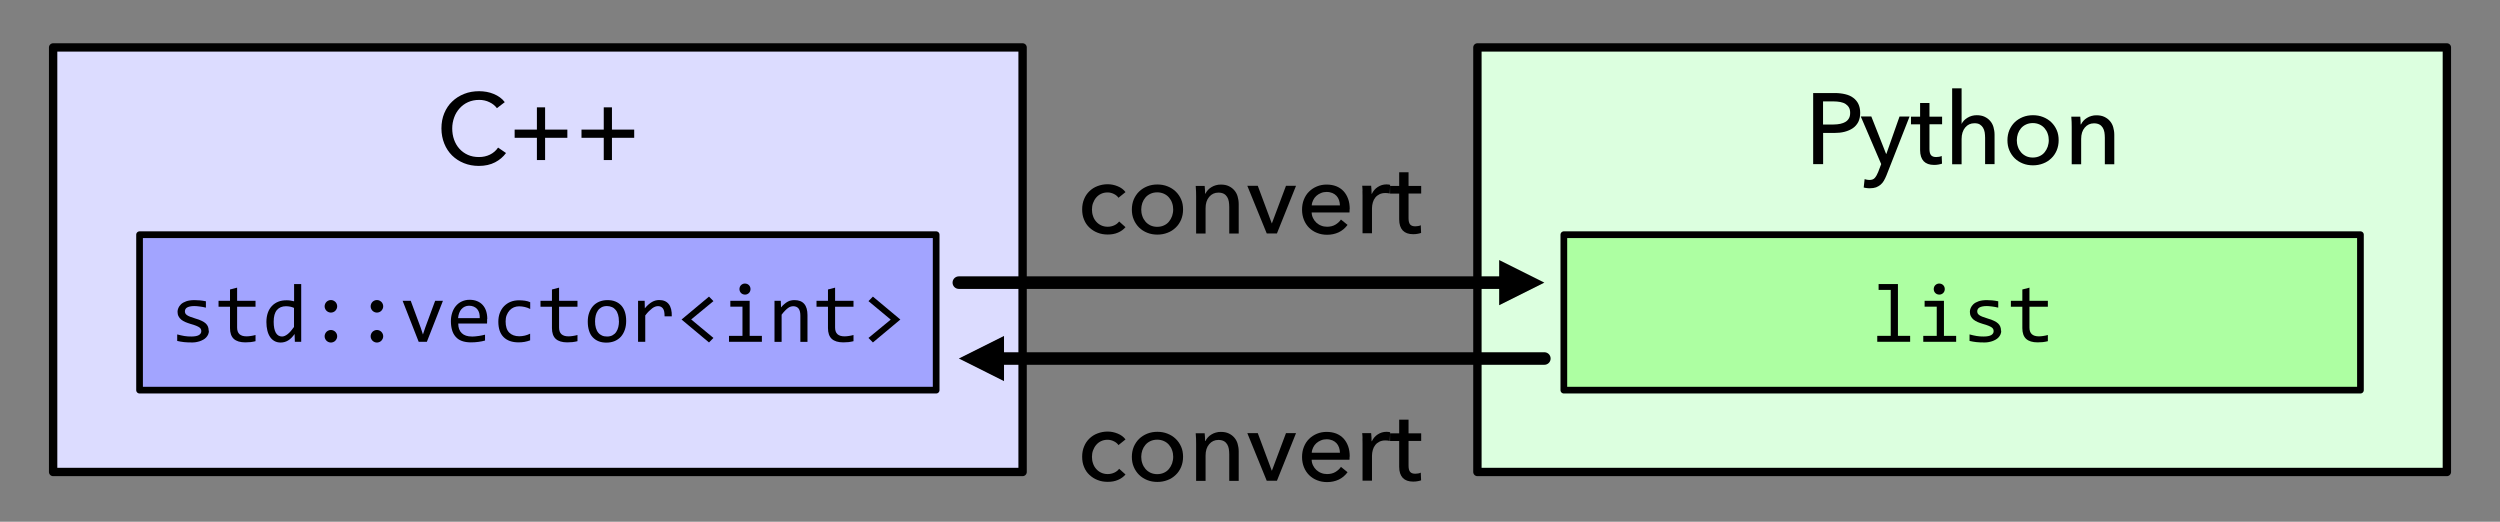 <?xml version="1.0" encoding="UTF-8"?>
<svg id="Layer_1" data-name="Layer 1" xmlns="http://www.w3.org/2000/svg" viewBox="0 0 298.8 62.36">
  <rect x="0" y="0" width="298.8" height="62.36" fill="#808080" stroke="none"/>
  <defs>
    <style>
      .cls-1, .cls-2, .cls-3 {
        fill: none;
        stroke: #000;
        stroke-linecap: round;
        stroke-linejoin: round;
      }

      .cls-4 {
        fill: #adffa2;
      }

      .cls-5 {
        fill: #dcffdf;
      }

      .cls-6 {
        fill: #dcdcff;
      }

      .cls-7 {
        fill: #a2a4ff;
      }

      .cls-2 {
        stroke-width: .8px;
      }

      .cls-8 {
        fill-rule: evenodd;
      }

      .cls-3 {
        stroke-width: 1.5px;
      }
    </style>
  </defs>
  <rect class="cls-6" x="6.35" y="5.67" width="115.87" height="50.74"/>
  <rect class="cls-1" x="6.35" y="5.67" width="115.87" height="50.74"/>
  <rect class="cls-5" x="176.58" y="5.67" width="115.87" height="50.74"/>
  <rect class="cls-1" x="176.58" y="5.67" width="115.87" height="50.74"/>
  <rect class="cls-7" x="16.68" y="28.05" width="95.21" height="18.58"/>
  <rect class="cls-2" x="16.68" y="28.05" width="95.21" height="18.58"/>
  <rect class="cls-4" x="186.91" y="28.05" width="95.21" height="18.58"/>
  <rect class="cls-2" x="186.91" y="28.05" width="95.21" height="18.58"/>
  <g>
    <path d="m60.48,18.29c-.34.46-.77.83-1.31,1.11-.54.28-1.18.43-1.93.43-.65,0-1.25-.11-1.79-.33-.55-.22-1.02-.53-1.42-.92-.4-.4-.71-.87-.93-1.42-.22-.55-.34-1.15-.34-1.81s.11-1.27.34-1.82.54-1.02.95-1.4c.4-.39.88-.69,1.43-.91.55-.22,1.15-.32,1.8-.32.29,0,.58.03.88.08s.58.14.85.25.52.25.74.41c.22.16.42.35.58.57l-.94.72c-.21-.29-.5-.53-.88-.71-.38-.19-.79-.28-1.23-.28-.5,0-.94.09-1.34.27-.4.18-.73.43-1.01.74-.28.31-.5.67-.65,1.09s-.23.85-.23,1.31.07.93.22,1.34c.15.42.36.78.64,1.09.28.31.61.55,1.01.73.4.18.84.26,1.33.26s.92-.1,1.31-.29.72-.47.97-.84l.95.65Z"/>
    <path d="m65.15,15.49h2.66v.98h-2.66v2.66h-.98v-2.66h-2.66v-.98h2.66v-2.66h.98v2.66Z"/>
    <path d="m73.14,15.49h2.66v.98h-2.66v2.66h-.98v-2.66h-2.66v-.98h2.66v-2.66h.98v2.66Z"/>
  </g>
  <g>
    <path d="m133.69,23.65c-.12-.18-.3-.34-.54-.46-.24-.12-.5-.19-.77-.19-.3,0-.56.06-.79.17-.23.11-.42.26-.58.45-.16.19-.28.41-.37.65s-.13.51-.13.78.04.53.13.78c.08.25.21.47.37.65.16.19.36.34.59.45.23.11.5.17.79.17s.55-.06.79-.17.43-.26.58-.46l.76.68c-.24.28-.54.5-.9.65-.36.16-.77.23-1.22.23s-.85-.07-1.22-.22c-.37-.14-.69-.35-.97-.61s-.49-.57-.64-.94c-.16-.37-.23-.78-.23-1.24s.08-.86.23-1.22c.15-.37.36-.68.64-.95.27-.26.59-.47.97-.61.37-.14.77-.22,1.21-.22.4,0,.8.08,1.19.24.4.16.71.39.94.7l-.82.66Z"/>
    <path d="m141.4,25.04c0,.44-.08.84-.23,1.21-.16.37-.37.69-.65.95-.28.27-.6.48-.98.62-.38.15-.78.22-1.21.22s-.84-.07-1.21-.22c-.38-.15-.7-.36-.97-.62-.27-.27-.49-.59-.64-.95-.16-.37-.23-.77-.23-1.21s.08-.84.23-1.21c.16-.36.37-.68.64-.94s.6-.47.97-.62c.38-.15.78-.22,1.21-.22s.84.07,1.21.22c.38.15.7.35.98.62s.49.58.65.94c.16.36.23.77.23,1.21Zm-1.18,0c0-.27-.04-.53-.13-.78-.08-.25-.21-.46-.37-.65s-.36-.34-.6-.45c-.24-.11-.51-.17-.81-.17s-.58.06-.81.17c-.24.11-.44.26-.6.45-.16.19-.28.4-.37.65-.08.25-.13.51-.13.78s.04.53.13.78c.08.25.21.47.37.66.16.19.36.34.6.46.24.11.51.17.81.17s.58-.06.81-.17c.24-.11.44-.26.6-.46s.28-.41.37-.66c.08-.25.13-.51.13-.78Z"/>
    <path d="m143.98,22.21c.02.14.03.31.04.49s.01.33.01.45h.04c.07-.15.17-.29.29-.43s.27-.25.43-.35c.16-.1.34-.18.53-.23.19-.06.39-.08.6-.08.37,0,.68.06.95.19s.48.29.66.5c.18.21.31.45.39.73s.13.58.13.9v3.53h-1.13v-3.16c0-.23-.02-.45-.05-.66-.04-.21-.1-.39-.2-.55s-.23-.29-.4-.38-.38-.14-.65-.14c-.45,0-.81.17-1.1.51s-.43.79-.43,1.36v3.02h-1.13v-4.46c0-.15,0-.35-.01-.59s-.02-.45-.04-.64h1.07Z"/>
    <path d="m152.62,27.9h-1.22l-2.32-5.69h1.25l1.67,4.48h.02l1.68-4.48h1.2l-2.28,5.69Z"/>
    <path d="m161.3,25.01v.19c0,.06,0,.13-.01.19h-4.52c0,.24.06.46.16.67.1.21.23.39.4.55.17.15.36.28.58.36.22.09.45.13.7.13.38,0,.72-.08,1-.25.28-.17.5-.37.66-.61l.79.64c-.3.4-.66.7-1.07.89-.41.19-.87.29-1.37.29-.43,0-.83-.07-1.2-.22-.37-.14-.68-.35-.95-.61-.26-.26-.47-.57-.62-.94-.15-.37-.23-.78-.23-1.22s.07-.85.22-1.22.35-.69.62-.95c.26-.26.58-.47.94-.62.36-.15.75-.22,1.17-.22s.8.07,1.14.2c.34.14.63.33.87.59.24.26.42.57.55.93.13.36.19.77.19,1.23Zm-1.15-.46c0-.22-.05-.43-.11-.63-.07-.2-.17-.37-.3-.51-.13-.14-.3-.26-.49-.34-.2-.08-.43-.13-.69-.13-.24,0-.47.04-.68.13s-.4.2-.55.34c-.16.14-.28.31-.38.51-.1.2-.16.41-.17.63h3.38Z"/>
    <path d="m162.85,22.84c0-.24-.02-.45-.04-.64h1.07c.02.14.03.31.04.5,0,.19.01.34.01.46h.04c.16-.34.39-.61.7-.81s.65-.31,1.04-.31c.18,0,.32.02.44.05l-.05,1.04c-.16-.04-.33-.06-.52-.06-.27,0-.51.05-.71.15-.2.1-.37.23-.5.4-.13.17-.23.36-.29.58s-.1.45-.1.69v2.99h-1.13v-4.46c0-.15,0-.35-.01-.59Z"/>
    <path d="m169.86,23.13h-1.51v2.96c0,.34.06.59.19.74s.33.22.61.22c.1,0,.22-.01.34-.03.12-.02.23-.05.32-.1l.04.92c-.14.05-.29.08-.45.11s-.33.04-.51.04c-.54,0-.95-.15-1.23-.44-.28-.3-.43-.74-.43-1.33v-3.08h-1.09v-.92h1.09v-1.63h1.12v1.63h1.51v.92Z"/>
  </g>
  <g>
    <path d="m133.69,53.21c-.12-.18-.3-.34-.54-.46-.24-.12-.5-.19-.77-.19-.3,0-.56.06-.79.17-.23.11-.42.26-.58.45-.16.19-.28.41-.37.65s-.13.51-.13.78.04.53.13.78c.08.25.21.47.37.65.16.19.36.34.59.45.23.11.5.17.79.17s.55-.06.79-.17.43-.26.58-.46l.76.68c-.24.28-.54.5-.9.65-.36.16-.77.23-1.22.23s-.85-.07-1.22-.22c-.37-.14-.69-.35-.97-.61s-.49-.57-.64-.94c-.16-.37-.23-.78-.23-1.24s.08-.86.23-1.22c.15-.37.36-.68.64-.95.27-.26.59-.47.97-.61.37-.14.77-.22,1.21-.22.4,0,.8.08,1.19.24.4.16.71.39.94.7l-.82.66Z"/>
    <path d="m141.4,54.6c0,.44-.08.84-.23,1.21-.16.37-.37.69-.65.95-.28.27-.6.48-.98.62-.38.15-.78.22-1.21.22s-.84-.07-1.21-.22c-.38-.15-.7-.36-.97-.62-.27-.27-.49-.59-.64-.95-.16-.37-.23-.77-.23-1.21s.08-.84.23-1.21c.16-.36.37-.68.64-.94s.6-.47.97-.62c.38-.15.78-.22,1.21-.22s.84.07,1.21.22c.38.15.7.35.98.62s.49.58.65.94c.16.36.23.77.23,1.21Zm-1.18,0c0-.27-.04-.53-.13-.78-.08-.25-.21-.46-.37-.65s-.36-.34-.6-.45c-.24-.11-.51-.17-.81-.17s-.58.06-.81.17c-.24.11-.44.26-.6.45-.16.19-.28.4-.37.65-.08.25-.13.51-.13.78s.04.53.13.78c.08.25.21.47.37.66.16.19.36.34.6.46.24.11.51.17.81.17s.58-.06.81-.17c.24-.11.44-.26.6-.46s.28-.41.37-.66c.08-.25.13-.51.13-.78Z"/>
    <path d="m143.98,51.77c.02.14.03.31.04.49s.01.33.01.45h.04c.07-.15.17-.29.29-.43s.27-.25.43-.35c.16-.1.34-.18.53-.23.19-.06.39-.08.6-.08.37,0,.68.06.95.19s.48.29.66.5c.18.21.31.45.39.73s.13.58.13.9v3.53h-1.13v-3.16c0-.23-.02-.45-.05-.66-.04-.21-.1-.39-.2-.55s-.23-.29-.4-.38-.38-.14-.65-.14c-.45,0-.81.17-1.1.51s-.43.79-.43,1.36v3.02h-1.13v-4.46c0-.15,0-.35-.01-.59s-.02-.45-.04-.64h1.07Z"/>
    <path d="m152.62,57.46h-1.22l-2.32-5.69h1.25l1.67,4.48h.02l1.68-4.48h1.2l-2.28,5.69Z"/>
    <path d="m161.3,54.57v.19c0,.06,0,.13-.01.19h-4.52c0,.24.06.46.16.67.1.21.23.39.4.55.17.15.36.28.58.36.22.09.45.13.7.13.38,0,.72-.08,1-.25.28-.17.5-.37.66-.61l.79.64c-.3.4-.66.7-1.07.89-.41.19-.87.29-1.37.29-.43,0-.83-.07-1.2-.22-.37-.14-.68-.35-.95-.61-.26-.26-.47-.57-.62-.94-.15-.37-.23-.78-.23-1.22s.07-.85.22-1.22.35-.69.62-.95c.26-.26.58-.47.94-.62.36-.15.75-.22,1.17-.22s.8.07,1.14.2c.34.14.63.33.87.59.24.26.42.57.55.93.13.36.19.77.19,1.23Zm-1.15-.46c0-.22-.05-.43-.11-.63-.07-.2-.17-.37-.3-.51-.13-.14-.3-.26-.49-.34-.2-.08-.43-.13-.69-.13-.24,0-.47.04-.68.13s-.4.2-.55.34c-.16.14-.28.31-.38.51-.1.2-.16.41-.17.63h3.38Z"/>
    <path d="m162.85,52.41c0-.24-.02-.45-.04-.64h1.07c.02.14.03.31.04.5,0,.19.01.34.01.46h.04c.16-.34.39-.61.7-.81s.65-.31,1.04-.31c.18,0,.32.02.44.05l-.05,1.04c-.16-.04-.33-.06-.52-.06-.27,0-.51.05-.71.15-.2.1-.37.23-.5.4-.13.17-.23.36-.29.58s-.1.45-.1.69v2.99h-1.13v-4.46c0-.15,0-.35-.01-.59Z"/>
    <path d="m169.86,52.7h-1.51v2.96c0,.34.06.59.19.74s.33.22.61.22c.1,0,.22-.01.34-.03.12-.02.23-.05.32-.1l.04.92c-.14.05-.29.08-.45.11s-.33.04-.51.04c-.54,0-.95-.15-1.23-.44-.28-.3-.43-.74-.43-1.33v-3.08h-1.09v-.92h1.09v-1.63h1.12v1.63h1.51v.92Z"/>
  </g>
  <g>
    <path d="m216.7,11.12h2.59c.46,0,.87.05,1.25.14.38.09.7.23.96.43.26.19.47.44.61.73s.22.65.22,1.07-.08.79-.23,1.09c-.16.3-.37.55-.65.74-.28.19-.6.33-.98.43s-.79.14-1.23.14h-1.34v3.73h-1.19v-8.5Zm1.19,3.76h1.26c.29,0,.55-.03.8-.08.24-.05.45-.13.63-.24.18-.11.31-.25.41-.43.1-.18.14-.39.14-.65s-.05-.47-.15-.64c-.1-.17-.24-.31-.41-.42-.17-.11-.38-.18-.62-.23-.24-.04-.5-.07-.78-.07h-1.28v2.75Z"/>
    <path d="m225.44,18.39h.02l1.57-4.46h1.2l-2.76,7.03c-.1.24-.2.45-.31.64-.11.19-.24.35-.4.48s-.33.23-.53.31c-.2.07-.45.11-.73.11-.12,0-.24,0-.37-.02-.12-.01-.25-.03-.38-.07l.11-1c.19.06.38.1.56.1.3,0,.52-.08.66-.25.14-.16.28-.4.4-.7l.36-.95-2.44-5.69h1.26l1.76,4.46Z"/>
    <path d="m232.12,14.85h-1.51v2.96c0,.34.06.59.19.74s.33.22.61.22c.1,0,.22-.01.34-.03.12-.02.23-.05.32-.1l.04.92c-.14.05-.29.08-.45.11s-.33.04-.51.04c-.54,0-.95-.15-1.23-.44-.28-.3-.43-.74-.43-1.33v-3.08h-1.09v-.92h1.09v-1.63h1.12v1.63h1.51v.92Z"/>
    <path d="m234.46,14.79c.14-.28.37-.52.7-.72.33-.2.7-.3,1.1-.3.37,0,.68.06.95.19s.48.29.66.5c.18.21.31.45.39.73s.13.58.13.9v3.53h-1.13v-3.15c0-.23-.02-.45-.05-.66-.04-.21-.1-.39-.2-.55-.1-.16-.23-.29-.39-.39-.16-.1-.38-.14-.64-.14-.45,0-.82.17-1.1.51s-.43.8-.43,1.37v3.02h-1.13v-9.07h1.13v4.25h.02Z"/>
    <path d="m246.05,16.76c0,.44-.08.84-.23,1.21-.16.37-.37.69-.65.95-.28.27-.6.48-.98.62-.38.15-.78.22-1.21.22s-.84-.07-1.21-.22c-.38-.15-.7-.36-.97-.62-.27-.27-.49-.59-.64-.95-.16-.37-.23-.77-.23-1.21s.08-.84.23-1.21c.16-.36.37-.68.64-.94s.6-.47.97-.62c.38-.15.78-.22,1.21-.22s.84.07,1.21.22c.38.15.7.35.98.62s.49.58.65.94c.16.36.23.77.23,1.21Zm-1.18,0c0-.27-.04-.53-.13-.78-.08-.25-.21-.46-.37-.65s-.36-.34-.6-.45c-.24-.11-.51-.17-.81-.17s-.58.06-.81.17c-.24.11-.44.26-.6.45-.16.19-.28.4-.37.65-.08.25-.13.51-.13.78s.04.53.13.78c.08.25.21.47.37.66.16.19.36.34.6.46.24.11.51.17.81.17s.58-.06.81-.17c.24-.11.44-.26.6-.46s.28-.41.37-.66c.08-.25.13-.51.13-.78Z"/>
    <path d="m248.63,13.93c.02.14.03.31.04.49s.01.33.01.45h.04c.07-.15.17-.29.29-.43s.27-.25.43-.35c.16-.1.34-.18.53-.23.19-.06.39-.08.6-.08.37,0,.68.06.95.19s.48.29.66.5c.18.21.31.45.39.73s.13.58.13.9v3.53h-1.13v-3.16c0-.23-.02-.45-.05-.66-.04-.21-.1-.39-.2-.55s-.23-.29-.4-.38-.38-.14-.65-.14c-.45,0-.81.17-1.1.51s-.43.79-.43,1.36v3.02h-1.13v-4.46c0-.15,0-.35-.01-.59s-.02-.45-.04-.64h1.07Z"/>
  </g>
  <g>
    <path d="m24.97,39.51c0,.17-.03.33-.09.46s-.14.26-.24.36c-.1.11-.22.2-.35.27s-.28.14-.43.19-.31.08-.47.11-.32.03-.47.03c-.33,0-.64-.01-.92-.04s-.55-.08-.82-.14v-.78c.29.08.57.14.85.19s.56.06.84.06c.41,0,.71-.06.9-.17s.29-.27.29-.47c0-.09-.02-.17-.05-.24-.03-.07-.09-.14-.17-.2-.08-.06-.21-.13-.38-.2s-.4-.15-.7-.23c-.22-.07-.43-.14-.61-.22-.19-.08-.35-.18-.49-.29s-.24-.25-.32-.4-.12-.33-.12-.54c0-.14.03-.29.1-.45s.17-.31.32-.45.36-.26.62-.35c.26-.09.59-.14.98-.14.19,0,.41.01.64.03.23.02.48.06.73.11v.76c-.27-.07-.52-.11-.76-.14-.24-.03-.45-.05-.62-.05-.21,0-.39.02-.53.05s-.26.08-.35.13c-.09.06-.15.12-.19.2-.04.08-.06.16-.06.25s.02.17.05.24.1.14.19.21c.09.07.22.13.39.2.17.07.38.14.65.22.29.08.53.17.73.27.2.09.36.2.48.31s.21.24.27.39.08.31.08.49Z"/>
    <path d="m30.54,40.78c-.19.05-.39.08-.6.11-.21.02-.41.03-.62.03-.62,0-1.07-.14-1.38-.42-.3-.28-.45-.71-.45-1.28v-2.56h-1.37v-.71h1.37v-1.35l.85-.22v1.57h2.2v.71h-2.2v2.49c0,.35.09.61.28.79.19.17.46.26.83.26.16,0,.33-.01.51-.04.19-.03.38-.06.58-.12v.73Z"/>
    <path d="m31.84,38.5c0-.42.06-.79.17-1.11.11-.32.28-.6.49-.82.21-.22.46-.39.76-.51.29-.12.62-.17.98-.17.16,0,.31,0,.46.03s.3.05.45.09v-2.06h.85v6.9h-.76l-.03-.93c-.24.34-.49.6-.77.77s-.58.25-.9.25c-.28,0-.53-.06-.74-.18s-.39-.28-.53-.5c-.14-.21-.25-.47-.32-.77s-.11-.63-.11-1Zm.87-.05c0,.59.09,1.03.26,1.33.17.29.42.44.74.44.21,0,.44-.1.68-.29s.49-.48.75-.85v-2.28c-.14-.07-.29-.11-.46-.15-.17-.03-.34-.05-.5-.05-.46,0-.82.15-1.08.45s-.39.77-.39,1.41Z"/>
    <path d="m39.55,35.86c.1,0,.2.02.29.06.09.04.17.1.24.16s.12.15.16.24.06.19.06.29-.02.2-.06.29c-.04.09-.1.17-.16.24s-.15.12-.24.16-.19.06-.29.06-.2-.02-.29-.06-.17-.09-.24-.16-.12-.15-.16-.24c-.04-.09-.06-.19-.06-.29s.02-.2.06-.29.09-.17.16-.24.15-.12.24-.16c.09-.04.19-.06.29-.06Zm0,3.58c.1,0,.2.02.29.06.09.04.17.09.24.16s.12.15.16.24.06.19.06.29-.02.2-.06.29c-.04.09-.1.17-.16.24s-.15.12-.24.16-.19.06-.29.06-.2-.02-.29-.06-.17-.09-.24-.16-.12-.15-.16-.24c-.04-.09-.06-.19-.06-.29s.02-.2.06-.29.09-.17.16-.24.15-.12.24-.16c.09-.04.19-.06.29-.06Z"/>
    <path d="m45.05,35.86c.1,0,.2.02.29.06.09.04.17.1.24.16s.12.15.16.24.06.19.06.29-.02.2-.06.29c-.04.09-.1.17-.16.24s-.15.12-.24.16-.19.06-.29.06-.2-.02-.29-.06-.17-.09-.24-.16-.12-.15-.16-.24c-.04-.09-.06-.19-.06-.29s.02-.2.06-.29.09-.17.16-.24.15-.12.24-.16c.09-.04.19-.06.29-.06Zm0,3.58c.1,0,.2.02.29.06.09.04.17.09.24.16s.12.15.16.24.06.19.06.29-.02.2-.06.29c-.04.09-.1.17-.16.24s-.15.12-.24.16-.19.06-.29.06-.2-.02-.29-.06-.17-.09-.24-.16-.12-.15-.16-.24c-.04-.09-.06-.19-.06-.29s.02-.2.06-.29.09-.17.16-.24.15-.12.24-.16c.09-.04.19-.06.29-.06Z"/>
    <path d="m48.12,35.95h.97l1.2,3.24.26.79.27-.81,1.19-3.22h.93l-1.92,4.9h-.98l-1.92-4.9Z"/>
    <path d="m58.22,38.14c0,.12,0,.22,0,.3s0,.16-.01.23h-3.44c0,.5.14.89.42,1.15.28.27.68.4,1.21.4.14,0,.29,0,.43-.02.14-.01.28-.03.42-.05s.26-.04.38-.07c.12-.02.24-.05.34-.08v.7c-.23.07-.49.12-.78.16-.29.04-.59.06-.91.06-.42,0-.78-.06-1.08-.17s-.55-.28-.74-.5c-.19-.22-.34-.48-.43-.8-.09-.31-.14-.67-.14-1.07,0-.34.05-.67.15-.98.1-.31.24-.58.43-.81.19-.23.42-.42.7-.55s.59-.21.94-.21.64.05.91.16.49.26.67.46c.18.2.32.44.41.72.09.28.14.6.14.94Zm-.88-.12c0-.22-.01-.42-.06-.6-.05-.18-.13-.34-.24-.47s-.25-.23-.41-.3c-.16-.07-.35-.11-.57-.11-.19,0-.35.04-.51.11s-.28.17-.4.3-.2.29-.27.47-.11.38-.13.6h2.58Z"/>
    <path d="m63.38,40.67c-.22.08-.45.15-.68.19-.23.04-.47.06-.72.06-.77,0-1.37-.21-1.79-.63s-.63-1.03-.63-1.84c0-.39.06-.74.18-1.05s.29-.59.51-.81.48-.4.78-.52c.3-.12.64-.18,1-.18.25,0,.49.02.71.05s.43.09.63.18v.81c-.21-.11-.43-.19-.65-.24-.22-.05-.45-.08-.68-.08-.22,0-.42.04-.62.12-.19.08-.36.2-.51.36s-.26.35-.35.57-.13.48-.13.76c0,.59.14,1.04.43,1.33.29.29.69.44,1.2.44.23,0,.46-.03.67-.08s.43-.13.63-.23v.79Z"/>
    <path d="m69.02,40.78c-.19.05-.39.08-.6.11-.21.02-.41.03-.62.03-.62,0-1.07-.14-1.38-.42-.3-.28-.45-.71-.45-1.28v-2.56h-1.37v-.71h1.37v-1.35l.85-.22v1.57h2.2v.71h-2.2v2.49c0,.35.09.61.28.79.19.17.46.26.83.26.16,0,.33-.01.51-.04.19-.03.38-.06.58-.12v.73Z"/>
    <path d="m74.84,38.36c0,.38-.05.73-.16,1.05-.11.32-.26.59-.46.82-.2.23-.45.4-.74.53-.29.12-.62.19-.99.19s-.67-.05-.94-.16c-.28-.11-.51-.27-.71-.48s-.34-.47-.44-.79-.15-.67-.15-1.08c0-.38.05-.73.16-1.04.11-.31.26-.58.46-.81.2-.23.45-.4.74-.53.29-.12.62-.19.99-.19s.67.05.94.16c.28.11.51.27.71.48.19.21.34.47.44.78s.15.67.15,1.07Zm-.87.04c0-.3-.03-.57-.1-.79-.07-.23-.16-.42-.29-.57-.12-.15-.27-.27-.45-.34-.18-.08-.38-.12-.59-.12-.25,0-.47.05-.65.15-.18.1-.33.23-.44.4s-.2.36-.25.58c-.05.22-.08.45-.08.69,0,.3.03.57.1.8s.16.42.29.57c.12.15.27.26.45.34.18.08.37.11.6.11.25,0,.47-.05.65-.15.18-.1.33-.23.44-.4s.2-.36.25-.58c.05-.22.08-.45.08-.7Z"/>
    <path d="m76.27,35.95h.78l.02.9c.29-.35.58-.6.86-.76s.57-.23.85-.23c.51,0,.89.16,1.15.49s.38.82.36,1.46h-.86c0-.43-.05-.74-.19-.93-.14-.19-.33-.29-.59-.29-.11,0-.23.02-.34.06-.12.04-.23.11-.36.2-.12.09-.25.21-.39.34s-.28.31-.44.51v3.15h-.86v-4.9Z"/>
    <path d="m85.27,40.39l-.53.54-3.28-2.74,3.28-2.74.53.54-2.66,2.19,2.66,2.21Z"/>
    <path d="m88.74,36.65h-1.45v-.7h2.31v4.19h1.46v.71h-3.93v-.71h1.61v-3.49Zm.3-2.76c.09,0,.18.02.26.05.08.03.15.08.21.14s.11.13.14.21c.03.08.05.17.05.26s-.02.18-.05.26-.08.15-.14.21-.13.11-.21.14c-.08.04-.17.05-.26.05s-.18-.02-.26-.05c-.08-.03-.15-.08-.21-.14s-.11-.13-.14-.21-.05-.17-.05-.26.02-.18.05-.26c.03-.08.08-.15.14-.21s.13-.11.21-.14c.08-.04.17-.05.26-.05Z"/>
    <path d="m92.56,35.95h.76l.03.79c.14-.17.28-.31.42-.42.13-.11.26-.2.39-.27s.26-.12.39-.14c.13-.03.27-.04.42-.04.5,0,.89.15,1.15.45.26.3.39.75.39,1.34v3.2h-.85v-3.13c0-.38-.07-.67-.21-.85-.14-.18-.36-.28-.64-.28-.1,0-.21.02-.31.05-.1.03-.2.08-.31.16-.11.08-.22.18-.35.31s-.27.29-.42.49v3.25h-.85v-4.9Z"/>
    <path d="m102.01,40.78c-.19.05-.39.08-.6.11-.21.02-.41.03-.62.03-.62,0-1.07-.14-1.38-.42-.3-.28-.45-.71-.45-1.28v-2.56h-1.37v-.71h1.37v-1.35l.85-.22v1.57h2.2v.71h-2.2v2.49c0,.35.09.61.28.79.19.17.46.26.83.26.16,0,.33-.01.51-.04.19-.03.38-.06.58-.12v.73Z"/>
    <path d="m103.8,35.99l.53-.54,3.28,2.74-3.28,2.74-.53-.54,2.66-2.19-2.66-2.21Z"/>
  </g>
  <g>
    <path d="m225.98,34.65h-1.45v-.7h2.31v6.19h1.46v.71h-3.93v-.71h1.61v-5.49Z"/>
    <path d="m231.48,36.65h-1.45v-.7h2.31v4.19h1.46v.71h-3.93v-.71h1.61v-3.49Zm.3-2.76c.09,0,.18.02.26.05.08.03.15.08.21.14s.11.13.14.21c.03.08.05.17.05.26s-.02.18-.05.26-.08.15-.14.21-.13.11-.21.14c-.08.04-.17.05-.26.05s-.18-.02-.26-.05c-.08-.03-.15-.08-.21-.14s-.11-.13-.14-.21-.05-.17-.05-.26.02-.18.05-.26c.03-.08.08-.15.14-.21s.13-.11.21-.14c.08-.04.17-.05.26-.05Z"/>
    <path d="m239.19,39.51c0,.17-.03.33-.09.46s-.14.26-.24.36c-.1.11-.22.2-.35.27s-.28.14-.43.19-.31.08-.47.11-.32.03-.47.03c-.33,0-.64-.01-.92-.04s-.55-.08-.82-.14v-.78c.29.08.57.14.85.19s.56.06.84.06c.41,0,.71-.06.9-.17s.29-.27.29-.47c0-.09-.02-.17-.05-.24-.03-.07-.09-.14-.17-.2-.08-.06-.21-.13-.38-.2s-.4-.15-.7-.23c-.22-.07-.43-.14-.61-.22-.19-.08-.35-.18-.49-.29s-.24-.25-.32-.4-.12-.33-.12-.54c0-.14.03-.29.1-.45s.17-.31.32-.45.36-.26.62-.35c.26-.09.59-.14.98-.14.19,0,.41.01.64.03.23.02.48.06.73.11v.76c-.27-.07-.52-.11-.76-.14-.24-.03-.45-.05-.62-.05-.21,0-.39.02-.53.05s-.26.08-.35.13c-.09.06-.15.12-.19.2-.04.08-.06.16-.06.25s.02.17.05.24.1.14.19.21c.09.07.22.13.39.2.17.07.38.14.65.22.29.08.53.17.73.27.2.09.36.2.48.31s.21.24.27.39.08.31.08.49Z"/>
    <path d="m244.76,40.78c-.19.05-.39.08-.6.11-.21.02-.41.03-.62.03-.62,0-1.07-.14-1.38-.42-.3-.28-.45-.71-.45-1.28v-2.56h-1.37v-.71h1.37v-1.35l.85-.22v1.57h2.2v.71h-2.2v2.49c0,.35.09.61.28.79.19.17.46.26.83.26.16,0,.33-.01.51-.04.19-.03.38-.06.58-.12v.73Z"/>
  </g>
  <polygon class="cls-8" points="179.18 31.08 184.58 33.78 179.18 36.48 179.18 31.08"/>
  <line class="cls-3" x1="114.6" y1="33.78" x2="180.26" y2="33.78"/>
  <polygon class="cls-8" points="120 45.55 114.6 42.85 120 40.15 120 45.55"/>
  <line class="cls-3" x1="184.58" y1="42.85" x2="118.92" y2="42.85"/>
</svg>